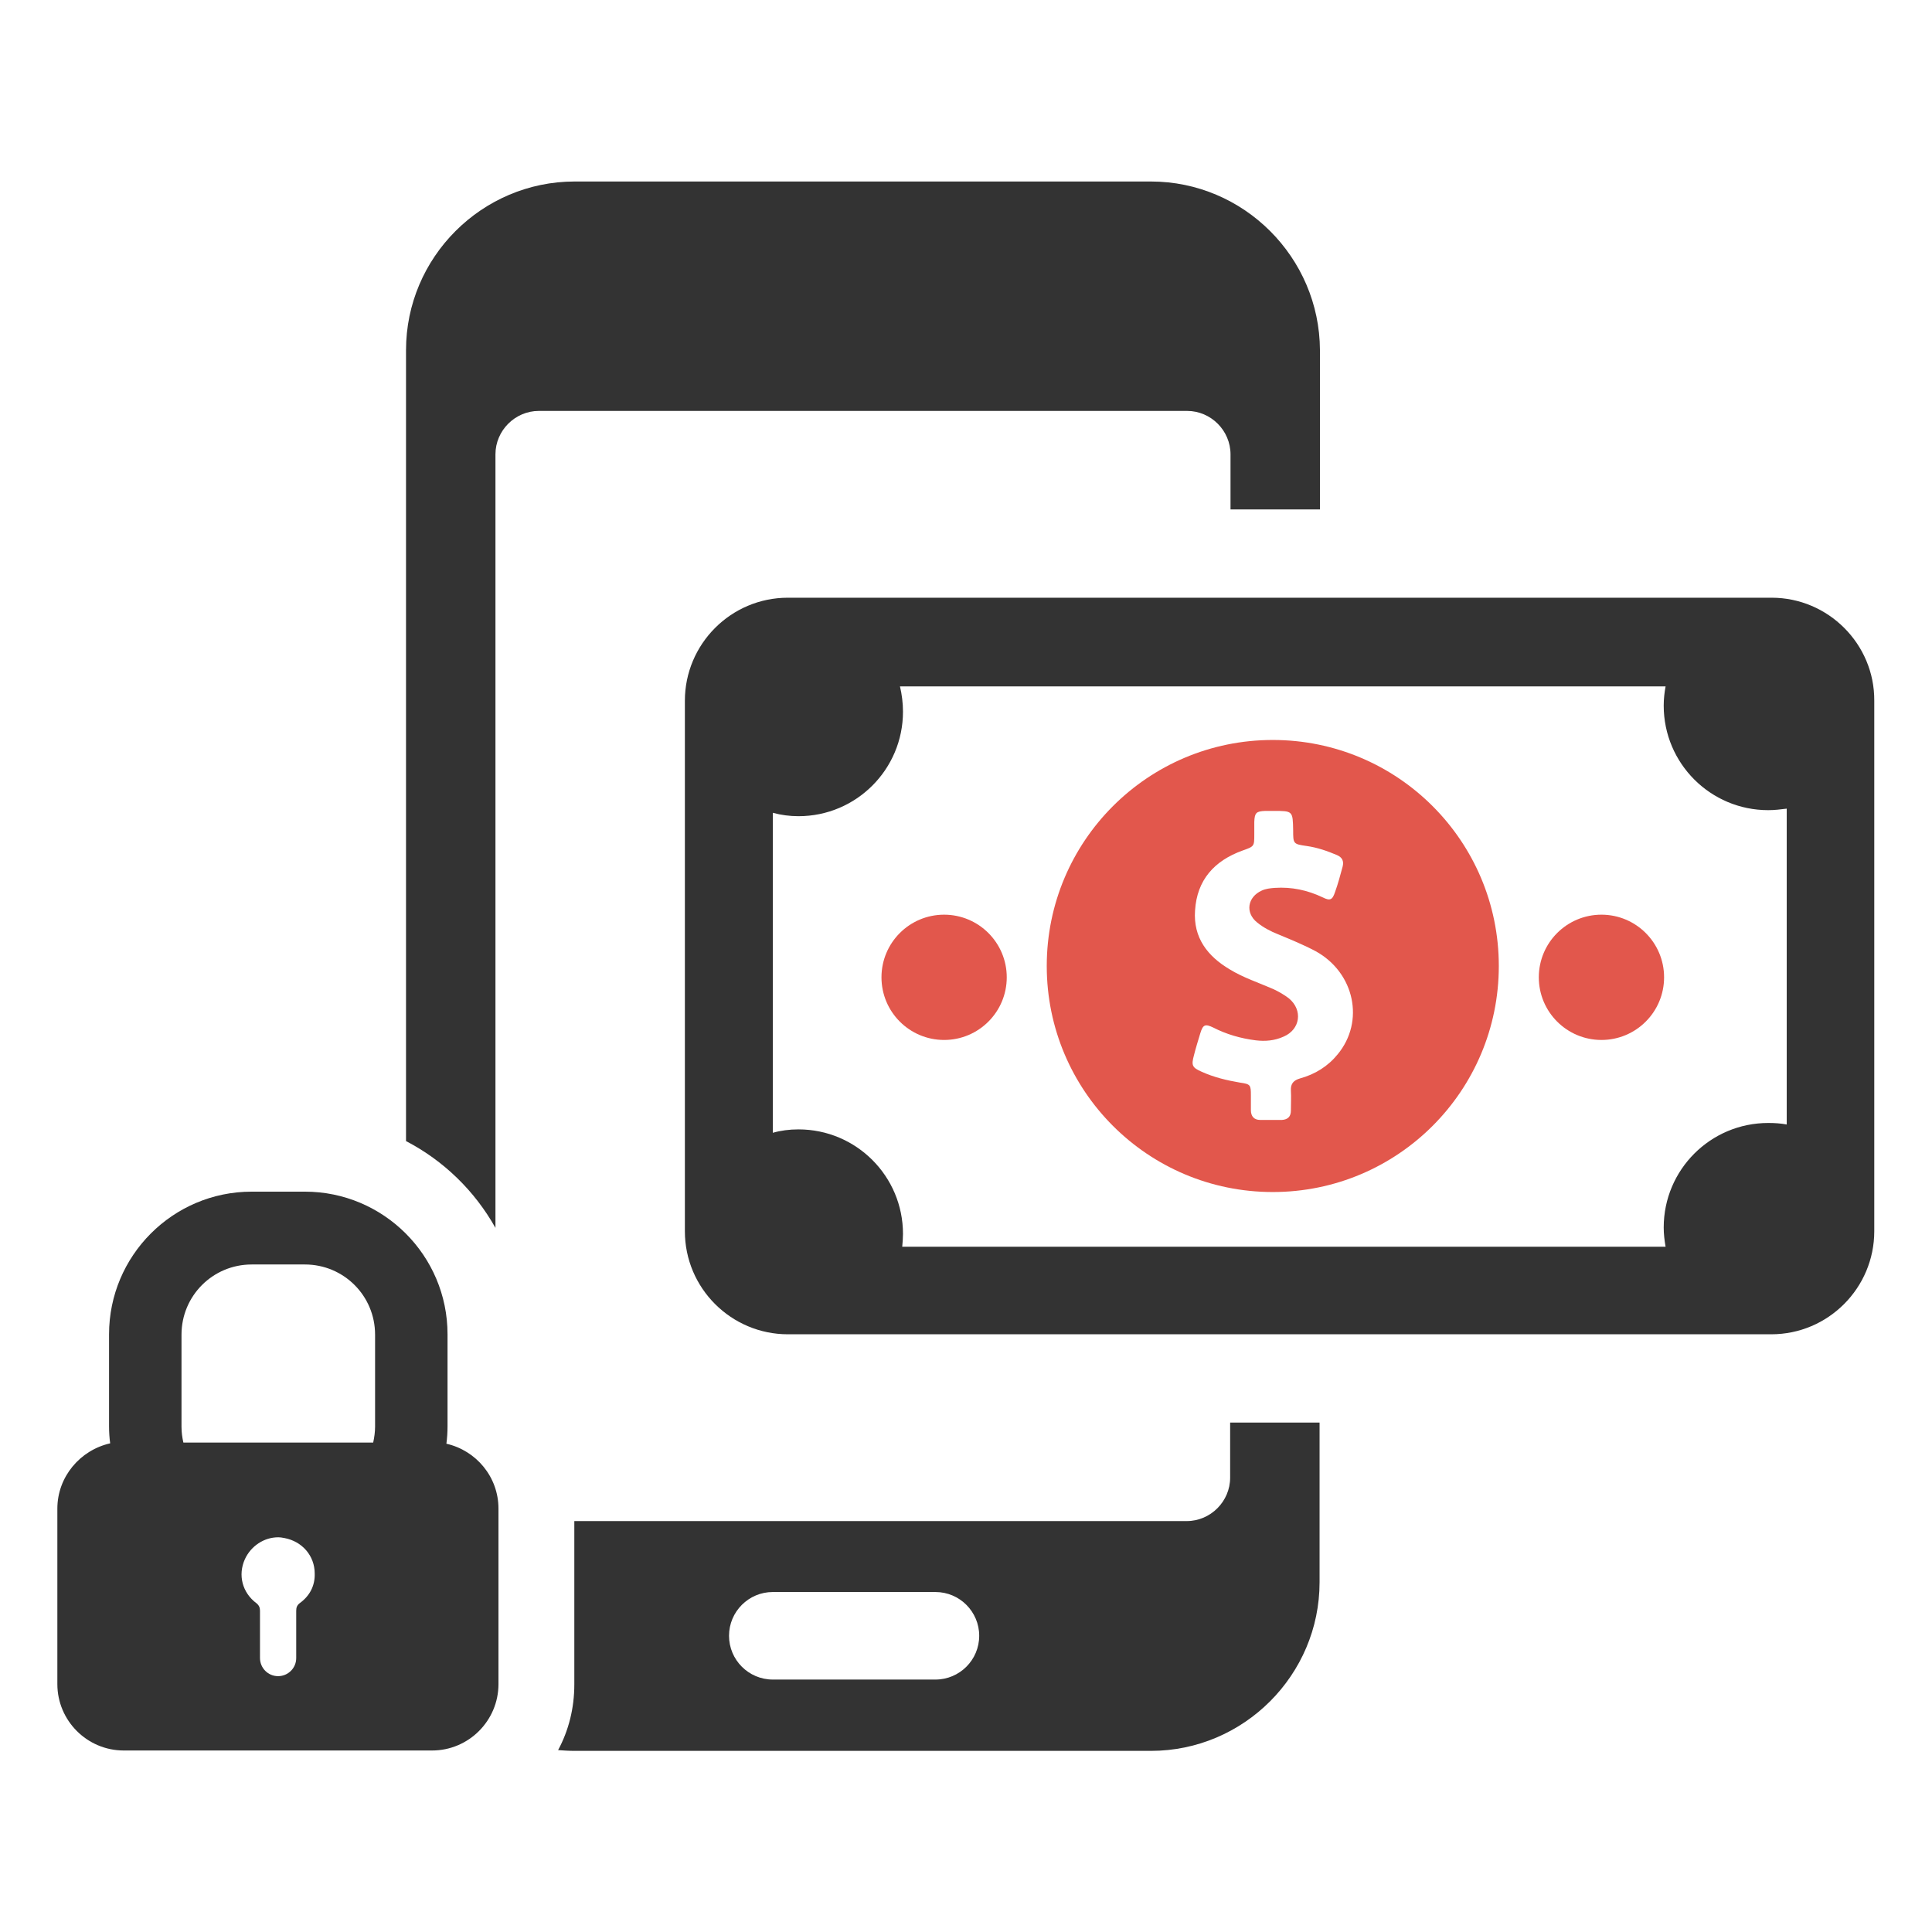 <?xml version="1.0" encoding="utf-8"?>
<!-- Generator: Adobe Illustrator 18.0.0, SVG Export Plug-In . SVG Version: 6.00 Build 0)  -->
<!DOCTYPE svg PUBLIC "-//W3C//DTD SVG 1.1//EN" "http://www.w3.org/Graphics/SVG/1.1/DTD/svg11.dtd">
<svg version="1.1" id="Layer_1" xmlns="http://www.w3.org/2000/svg" xmlns:xlink="http://www.w3.org/1999/xlink" x="0px" y="0px"
	 viewBox="0 0 512 512" enable-background="new 0 0 512 512" xml:space="preserve">
<g id="XMLID_4661_">
	<g id="XMLID_4670_">
		<path id="XMLID_4676_" fill="#E2574C" d="M337.3,315.9c33.1,0,59.9-26.8,59.9-59.9c0-33.1-26.8-59.9-59.9-59.9
			c-33.1,0-59.9,26.8-59.9,59.9C277.4,289.1,304.2,315.9,337.3,315.9z M316.4,279.7c0.5-2,1.1-3.9,1.7-5.9c0.7-2.3,1.3-2.5,3.4-1.5
			c3.5,1.8,7.3,2.9,11.3,3.4c2.5,0.3,5,0.1,7.4-1c4.4-1.9,5.1-7,1.4-10.1c-1.3-1-2.7-1.8-4.2-2.5c-3.9-1.7-7.9-3-11.5-5.2
			c-5.9-3.5-9.7-8.4-9.2-15.6c0.5-8.1,5.1-13.2,12.6-15.9c3.1-1.1,3.1-1.1,3.1-4.3c0-1.1,0-2.2,0-3.3c0.1-2.4,0.5-2.8,2.9-2.9
			c0.7,0,1.5,0,2.2,0c5.1,0,5.1,0,5.2,5.1c0,3.6,0,3.7,3.6,4.2c2.8,0.4,5.4,1.3,8,2.4c1.4,0.6,1.9,1.6,1.5,3.1
			c-0.6,2.2-1.2,4.5-2,6.7c-0.7,2.1-1.3,2.4-3.3,1.4c-4-1.9-8.2-2.8-12.7-2.5c-1.2,0.1-2.3,0.2-3.4,0.7c-3.8,1.7-4.5,5.9-1.2,8.5
			c1.6,1.3,3.5,2.3,5.5,3.1c3.4,1.4,6.8,2.8,10,4.5c10.3,5.7,13,18.6,5.8,27.3c-2.6,3.2-6,5.3-10,6.4c-1.7,0.5-2.5,1.4-2.4,3.2
			c0.1,1.8,0,3.5,0,5.3c0,1.6-0.8,2.4-2.4,2.5c-1.9,0-3.8,0-5.7,0c-1.7,0-2.5-1-2.5-2.6c0-1.3,0-2.6,0-3.9c0-2.8-0.1-3-2.9-3.4
			c-3.5-0.6-6.9-1.4-10.2-2.9C315.9,282.9,315.7,282.3,316.4,279.7z"/>
		<circle id="XMLID_4675_" fill="#E2574C" cx="250.2" cy="259" r="16.6"/>
		<circle id="XMLID_4674_" fill="#E2574C" cx="424.4" cy="259" r="16.6"/>
		<path id="XMLID_4671_" fill="#333333" d="M469.5,158.4H208.8c-15.1,0-27.3,12.3-27.3,27.3v140.6c0,15.1,12.3,27.3,27.3,27.3h260.6
			c15.1,0,27.3-12.3,27.3-27.3V185.7C496.8,170.7,484.5,158.4,469.5,158.4z M473.5,298c-1.6-0.3-3.2-0.4-4.9-0.4
			c-15.3,0-27.7,12.4-27.7,27.7c0,1.7,0.2,3.4,0.5,5.1H239.1c0.1-1.1,0.2-2.3,0.2-3.4c0-15.3-12.4-27.7-27.7-27.7
			c-2.4,0-4.7,0.3-6.8,0.9v-84.8c2.2,0.6,4.5,0.9,6.8,0.9c15.3,0,27.7-12.4,27.7-27.7c0-2.3-0.3-4.6-0.8-6.7h202.9
			c-0.3,1.6-0.5,3.3-0.5,5.1c0,15.3,12.4,27.7,27.7,27.7c1.7,0,3.3-0.2,4.9-0.4V298z"/>
	</g>
	<path id="XMLID_4666_" fill="#333333" d="M15.2,399.8v46.5c0,9.7,7.9,17.6,17.6,17.6h81.7c9.7,0,17.6-7.9,17.6-17.6v-46.5
		c0-8.4-5.9-15.4-13.8-17.2c0.2-1.5,0.3-3,0.3-4.6v-24.4c0-20.9-17-37.8-37.8-37.8H66.7c-20.9,0-37.8,17-37.8,37.8v24.4
		c0,1.5,0.1,3.1,0.3,4.5C21.2,384.3,15.2,391.4,15.2,399.8z M79.5,424.8c-0.8,0.6-1,1.2-1,2.1c0,4.2,0,8.3,0,12.5c0,0,0,0,0,0
		c0,2.7-2.2,4.8-4.8,4.8c-2.7,0-4.8-2.2-4.8-4.8c0,0,0,0,0,0c0-4.2,0-8.3,0-12.5c0-0.8-0.2-1.4-0.9-2c-3.8-2.8-5-7.5-3.1-11.7
		c1.6-3.5,5.1-5.8,8.8-5.8c0.6,0,1.2,0.1,1.7,0.2c4.7,0.9,8,4.7,8,9.4C83.5,420.2,82.1,422.9,79.5,424.8z M48.1,353.7
		c0-10.3,8.3-18.6,18.6-18.6h14.1c10.3,0,18.6,8.3,18.6,18.6v24.4c0,1.4-0.2,2.8-0.5,4.2H48.6c-0.3-1.3-0.5-2.7-0.5-4.2V353.7z"/>
	<path id="XMLID_4665_" fill="#333333" d="M305,48.1H152.3c-24.6,0-44.7,20.1-44.7,44.7v209.6c10,5.2,18.2,13.2,23.7,23v-205
		c0-6.3,5.2-11.5,11.5-11.5h171.8c6.3,0,11.5,5.2,11.5,11.5v2v8.6v4h23.7v-4V92.8C349.7,68.2,329.6,48.1,305,48.1z"/>
	<path id="XMLID_4662_" fill="#333333" d="M326,391.6c0,6.3-5.2,11.5-11.5,11.5H152.2v43.3c0,6.3-1.5,12.2-4.3,17.4
		c1.4,0.1,2.9,0.2,4.4,0.2H305c24.6,0,44.7-20.1,44.7-44.7v-42.3H326V391.6z M247.9,445.1h-43.1c-6.4,0-11.6-5.2-11.6-11.6
		s5.2-11.6,11.6-11.6h43.1c6.4,0,11.6,5.2,11.6,11.6S254.3,445.1,247.9,445.1z"/>
</g>
</svg>

